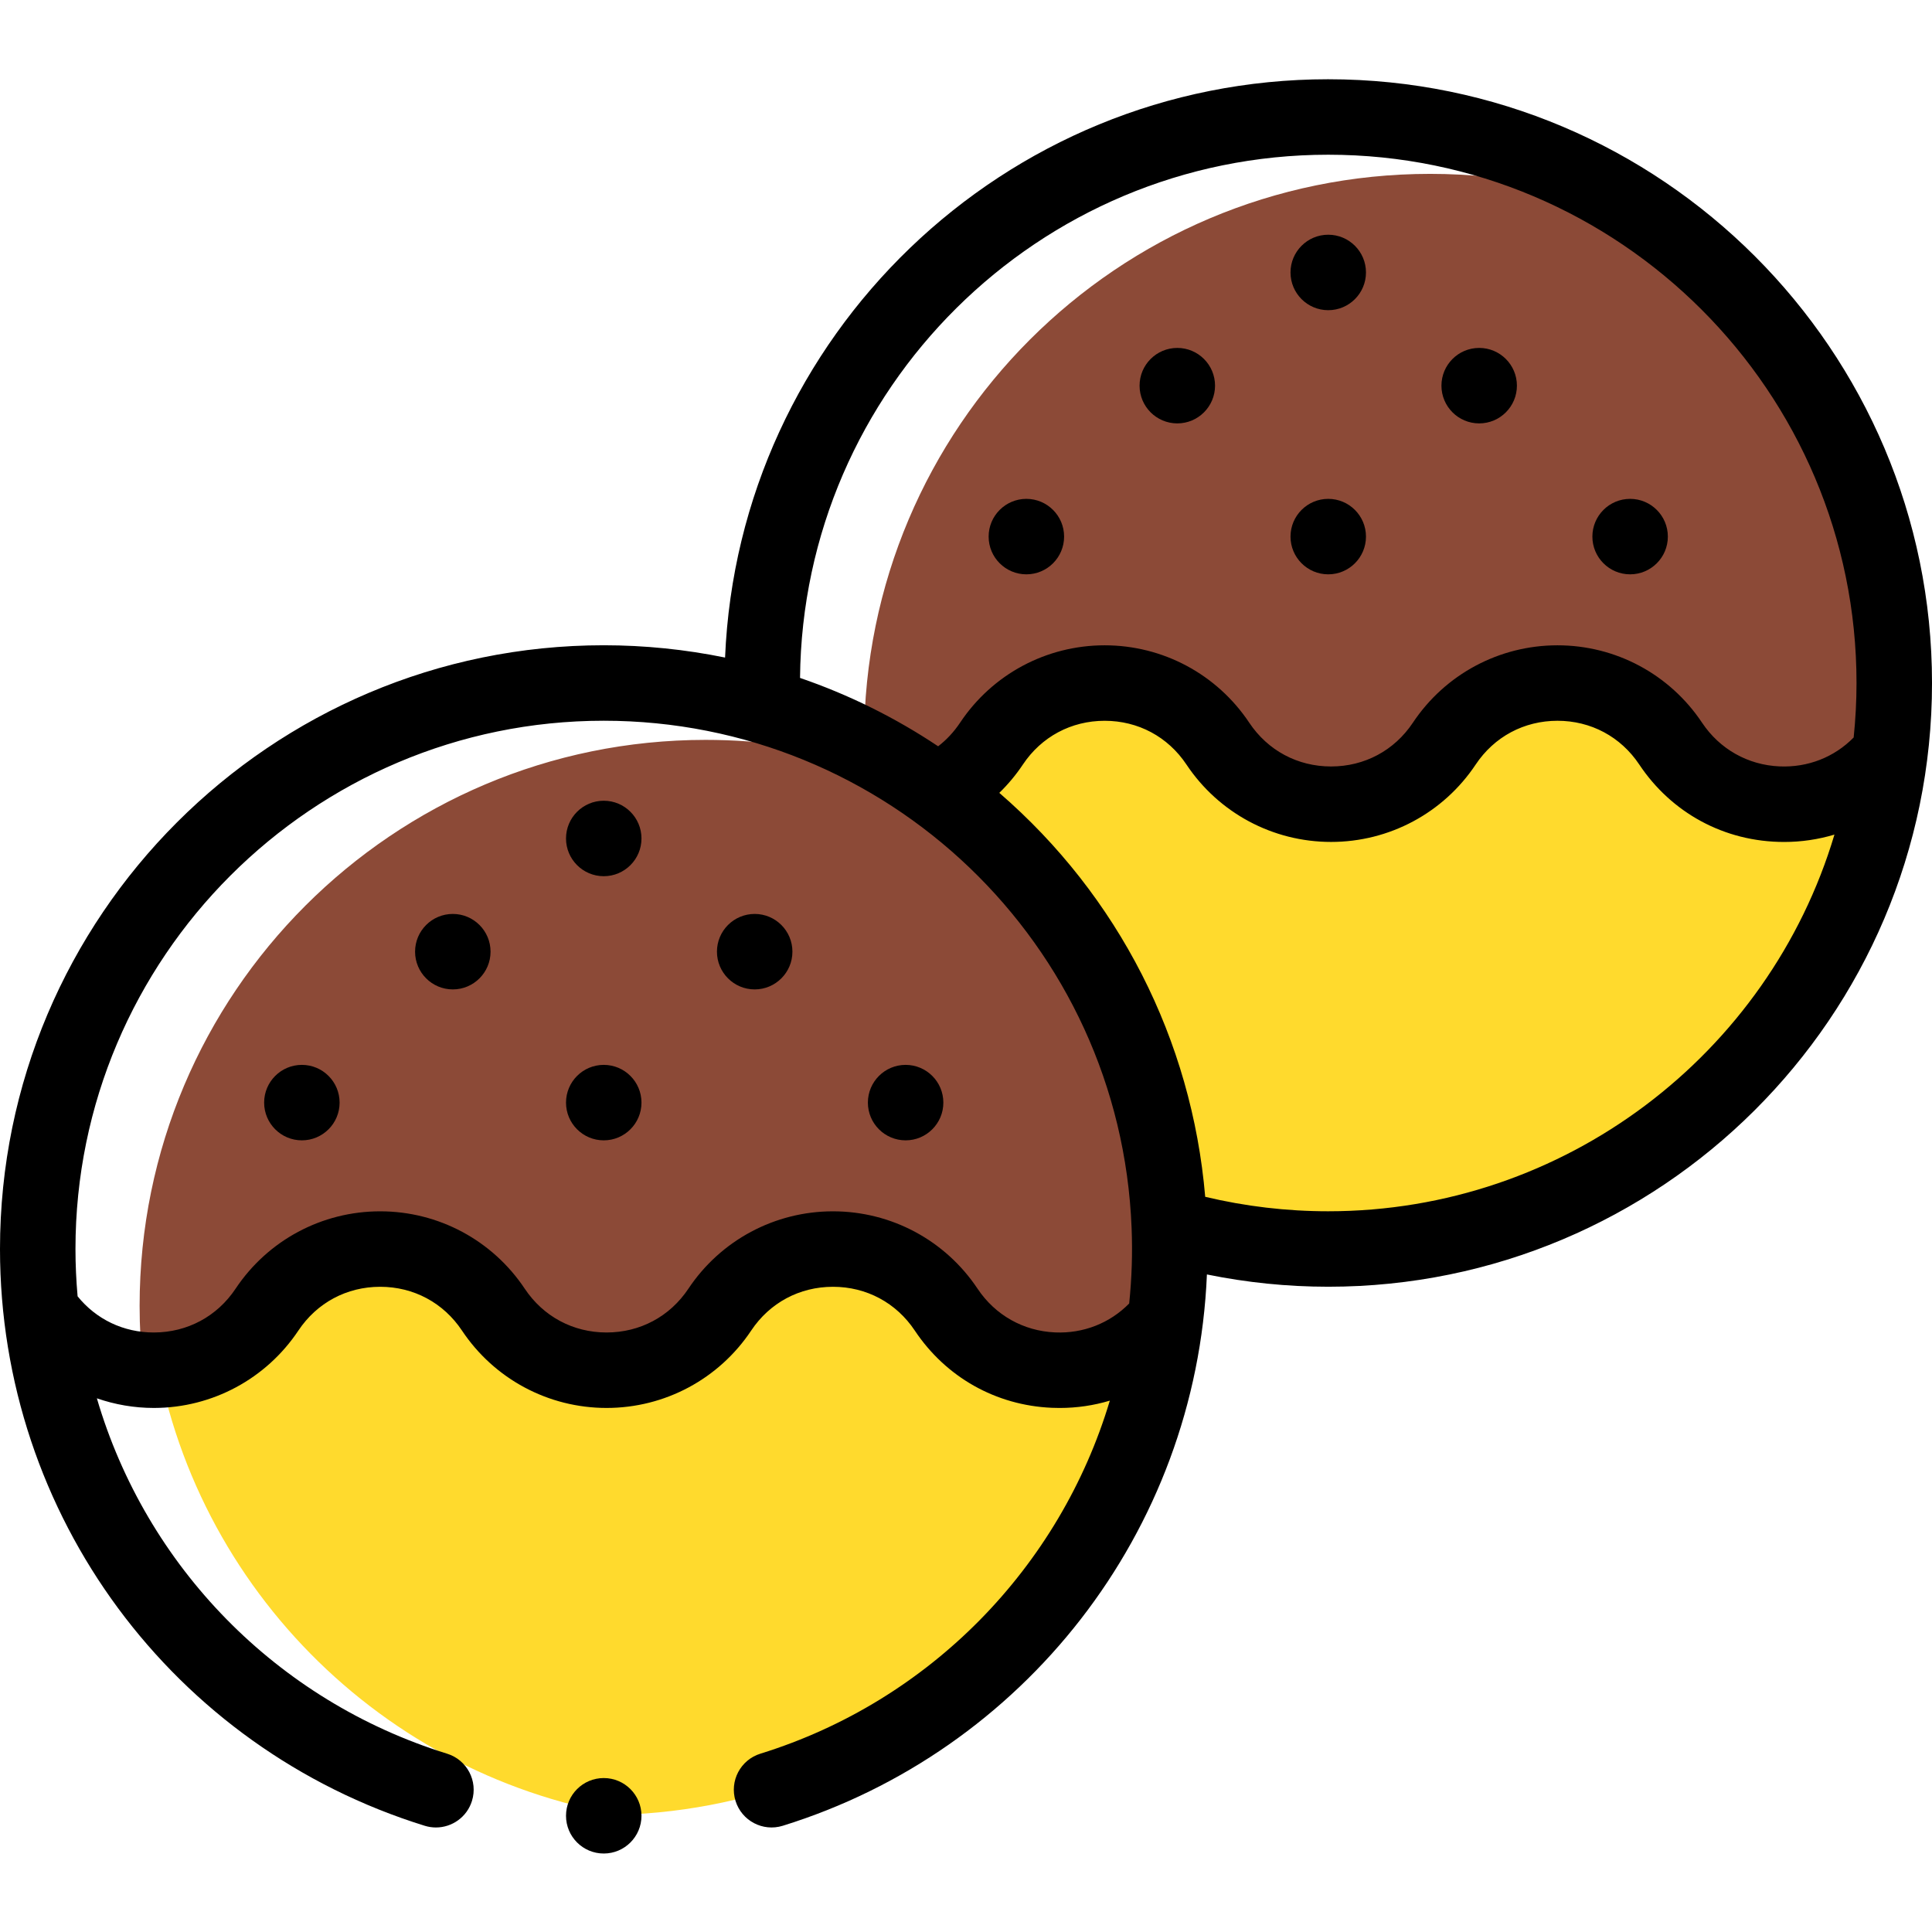 <svg height="512pt" viewBox="0 -21 512.003 512" width="512pt" xmlns="http://www.w3.org/2000/svg"><path d="m40.031 328.25c7.207 66.941 58.461 120.688 124.191 131.688 74.602-2.066 135.598-58.594 144.617-131.258l-25.43-18.797-206.25-1.68zm0 0" fill="#ffda2d"/><path d="m248.219 188.672v.008l61.66 115.332c13.359 3.898 27.5 5.988 42.121 5.988 76.512 0 139.648-57.289 148.84-131.32l-33.84-11.477-174-14zm0 0" fill="#ffda2d"/><path d="m438.125 37.188c-18.145-7.789-38.129-12.113-59.125-12.113-82.84 0-150 67.16-150 150 0 2.012.039 4.012.121 5.992v.008c-13.359-3.91-27.5-6-42.121-6-82.84 0-150 67.16-150 150 0 5.492.301 10.91.871 16.25.164.246.344.473.512.715 12.203.789 24.738-4.527 32.367-15.965 14.062-21.102 44.809-21.391 59.355-.902 10.629.684 21 6.004 27.645 15.977.203.305.426.594.637.891 12.199.789 24.734-4.531 32.363-15.965 14.062-21.102 44.809-21.391 59.355-.902 10.629.684 21 6.004 27.645 15.977.203.305.422.594.637.891 11.23.727 22.746-3.715 30.453-13.355.77-6.121 1.16-12.352 1.16-18.68 0-2.012-.039-4-.121-5.992-1.859-47.398-25.719-89.148-61.66-115.328v-.012c5.641-2.66 10.703-6.859 14.531-12.598 14.062-21.102 44.809-21.391 59.355-.902 10.629.684 21 6.004 27.645 15.977.203.305.426.594.637.891 12.199.789 24.734-4.531 32.363-15.965 14.062-21.102 44.809-21.391 59.355-.902 10.629.684 21 6.004 27.645 15.977.203.305.422.594.637.891 11.227.727 22.746-3.715 30.453-13.355.77-6.121 1.16-12.352 1.16-18.68 0-50.789-25.25-95.68-63.875-122.816zm0 0" fill="#8c4a37"/><path d="m432 111.203c-5.52 0-10 4.477-10 10 0 5.52 4.48 10 10 10s10-4.48 10-10c0-5.523-4.48-10-10-10zm0 0"/><path d="m392 71.203c-5.52 0-10 4.477-10 10 0 5.52 4.48 10 10 10s10-4.48 10-10c0-5.523-4.48-10-10-10zm0 0"/><path d="m352 41.203c-5.52 0-10 4.477-10 10 0 5.52 4.48 10 10 10s10-4.48 10-10c0-5.523-4.48-10-10-10zm0 0"/><path d="m352 111.203c-5.52 0-10 4.477-10 10 0 5.52 4.48 10 10 10s10-4.48 10-10c0-5.523-4.48-10-10-10zm0 0"/><path d="m312 71.203c-5.52 0-10 4.477-10 10 0 5.52 4.48 10 10 10s10-4.48 10-10c0-5.523-4.48-10-10-10zm0 0"/><path d="m272 111.203c-5.52 0-10 4.477-10 10 0 5.52 4.48 10 10 10s10-4.48 10-10c0-5.523-4.48-10-10-10zm0 0"/><path d="m240 261.203c-5.52 0-10 4.477-10 10 0 5.52 4.48 10 10 10s10-4.48 10-10c0-5.523-4.48-10-10-10zm0 0"/><path d="m200 221.203c-5.52 0-10 4.477-10 10 0 5.52 4.48 10 10 10s10-4.48 10-10c0-5.523-4.48-10-10-10zm0 0"/><path d="m160 191.203c-5.52 0-10 4.477-10 10 0 5.52 4.48 10 10 10s10-4.48 10-10c0-5.523-4.48-10-10-10zm0 0"/><path d="m160 261.203c-5.52 0-10 4.477-10 10 0 5.52 4.48 10 10 10s10-4.48 10-10c0-5.523-4.48-10-10-10zm0 0"/><path d="m120 221.203c-5.52 0-10 4.477-10 10 0 5.52 4.48 10 10 10s10-4.48 10-10c0-5.523-4.48-10-10-10zm0 0"/><path d="m80 261.203c-5.52 0-10 4.477-10 10 0 5.52 4.48 10 10 10s10-4.48 10-10c0-5.523-4.48-10-10-10zm0 0"/><path d="m352 0c-85.965 0-156.301 68.152-159.848 153.258-10.531-2.148-21.293-3.258-32.152-3.258-88.223 0-160 71.777-160 160 0 70.668 45.902 132.184 112.566 152.852.988.305 1.984.449 2.965.449 4.266 0 8.219-2.75 9.547-7.043 1.637-5.273-1.312-10.875-6.59-12.512-45.324-14.051-79.797-49.75-92.816-94.176 4.781 1.656 9.867 2.551 15.082 2.551h.133c15.379-.047 29.652-7.711 38.184-20.504 4.918-7.375 12.816-11.605 21.68-11.605s16.766 4.23 21.68 11.605c8.562 12.84 22.887 20.504 38.32 20.504s29.762-7.664 38.32-20.504c4.918-7.375 12.816-11.605 21.68-11.605s16.766 4.23 21.68 11.605c8.246 12.363 21.48 19.824 36.312 20.465.695.031 1.387.043 2.078.043 4.586 0 9.051-.668 13.297-1.941-13.203 44.109-47.684 79.633-92.605 93.559-5.273 1.637-8.227 7.238-6.59 12.516 1.637 5.273 7.234 8.227 12.516 6.59 63.652-19.734 109.551-77.656 112.406-146.105 10.539 2.148 21.305 3.254 32.16 3.254 87.871 0 160-71.242 160-160-.004-88.219-71.777-159.996-160.004-159.996zm-72.398 332.102c-8.383-.359-15.867-4.582-20.531-11.574-8.559-12.848-22.883-20.516-38.32-20.516-15.434 0-29.762 7.668-38.32 20.512-4.914 7.371-12.816 11.598-21.68 11.598s-16.766-4.227-21.68-11.594c-8.559-12.848-22.883-20.516-38.32-20.516-15.434 0-29.762 7.668-38.32 20.512-4.898 7.344-12.77 11.57-21.602 11.598-.023 0-.051 0-.082 0-8.008 0-15.23-3.465-20.18-9.582-.371-4.188-.566-8.391-.566-12.539 0-77.195 62.805-140 140-140 74.898 0 136.93 58.996 139.887 134.414.266 6.613.062 13.223-.641 20.023-5.121 5.215-12.137 7.992-19.645 7.664zm72.398-32.102c-11.047 0-21.98-1.301-32.605-3.832-3.555-41.668-23.02-79.758-54.566-107.051 2.32-2.258 4.418-4.766 6.242-7.5 4.914-7.371 12.816-11.602 21.68-11.602s16.766 4.227 21.68 11.605c8.562 12.836 22.887 20.5 38.32 20.5s29.762-7.664 38.32-20.504c4.914-7.375 12.816-11.605 21.68-11.605s16.766 4.23 21.68 11.605c8.438 12.656 22.387 20.512 38.391 20.512 4.598 0 9.07-.676 13.328-1.953-17.395 58.258-71.508 99.824-134.148 99.824zm139.246-125.562c-5.121 5.219-12.133 7.992-19.645 7.664-8.383-.359-15.867-4.582-20.531-11.574-8.559-12.848-22.887-20.516-38.32-20.516s-29.762 7.668-38.32 20.512c-4.914 7.371-12.816 11.598-21.68 11.598s-16.766-4.227-21.68-11.594c-8.559-12.848-22.887-20.516-38.32-20.516s-29.762 7.668-38.316 20.508c-1.637 2.449-3.582 4.539-5.812 6.254-11.406-7.613-23.676-13.684-36.602-18.117.723-76.578 63.234-138.656 139.98-138.656 77.195 0 140 62.805 140 140 0 4.84-.262 9.676-.754 14.438zm0 0"/><path d="m170 460.203c0 5.52-4.477 10-10 10s-10-4.48-10-10c0-5.523 4.477-10 10-10s10 4.477 10 10zm0 0"/></svg>